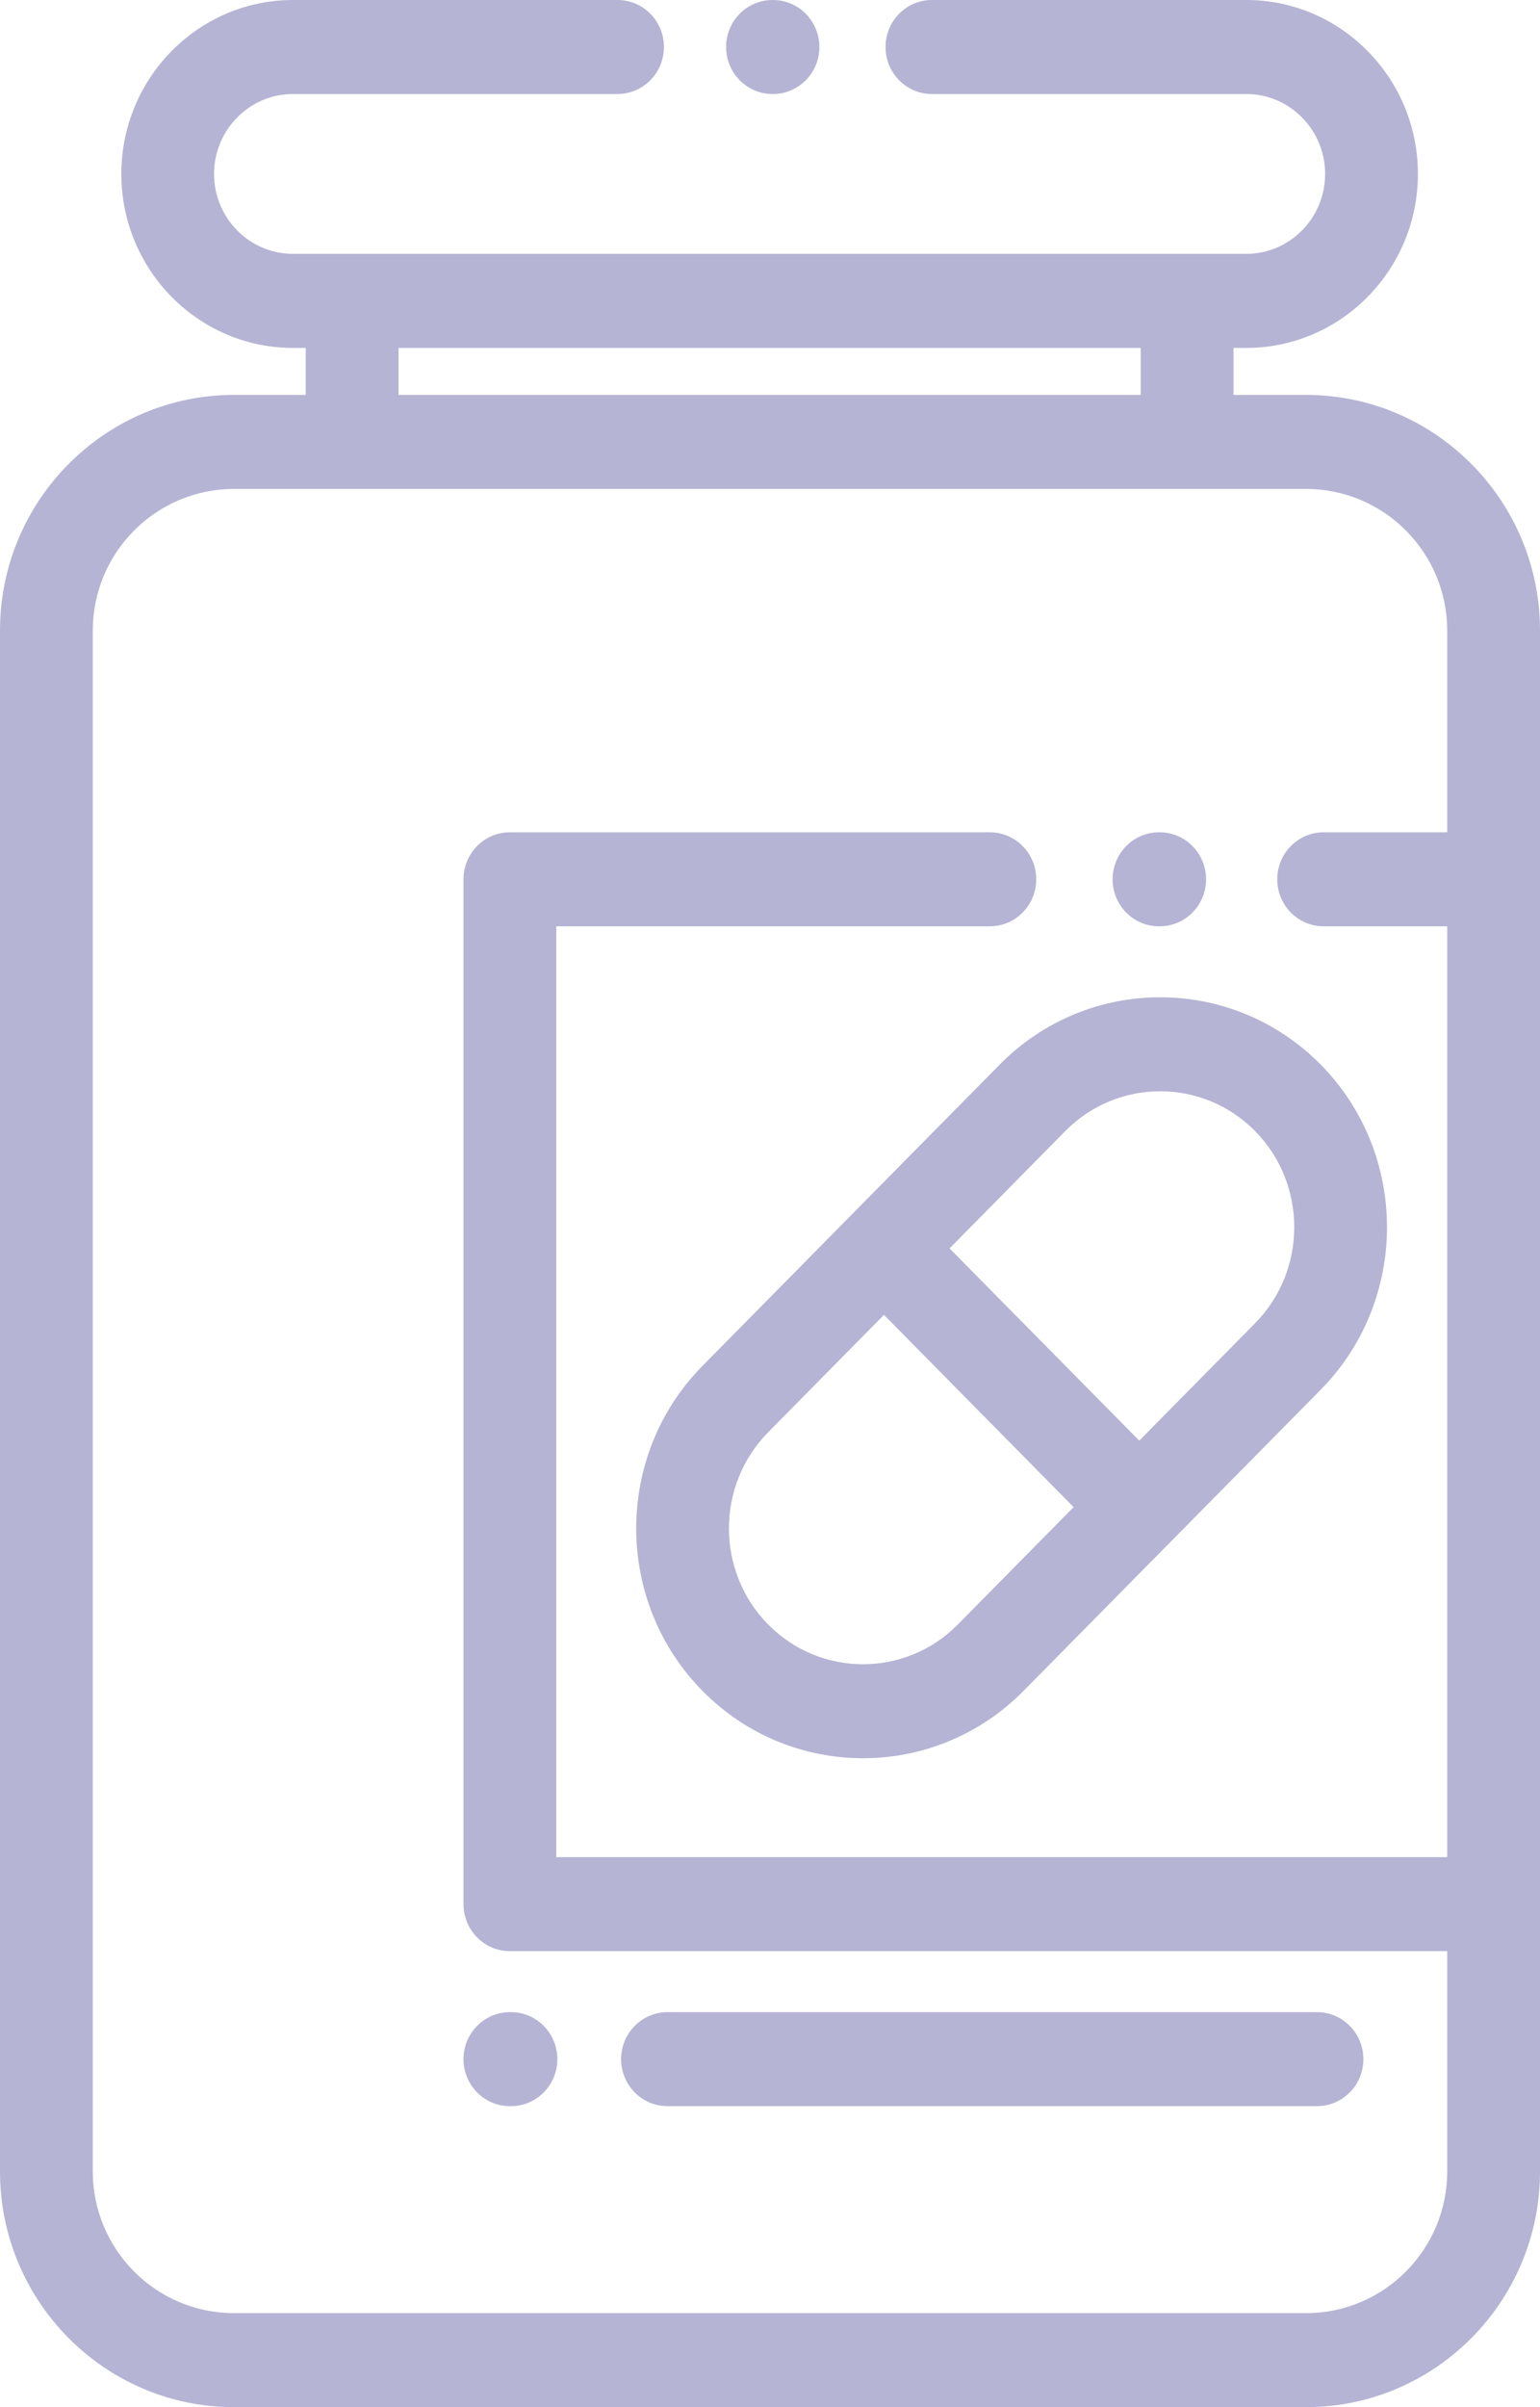 <svg width="32" height="50" viewBox="0 0 32 50" version="1.1" xmlns="http://www.w3.org/2000/svg" xmlns:xlink="http://www.w3.org/1999/xlink">
<title>medicines (2)</title>
<desc>Created using Figma</desc>
<g id="Canvas" transform="translate(230 -801)">
<g id="medicines (2)">
<g id="Group">
<g id="Group">
<g id="Vector">
<use xlink:href="#path0_fill" transform="translate(-206.881 818.288)" fill="#B5B4D4"/>
</g>
</g>
</g>
<g id="Group">
<g id="Group">
<g id="Vector">
<use xlink:href="#path1_fill" transform="translate(-216.78 821.715)" fill="#B5B4D4"/>
</g>
</g>
</g>
<g id="Group">
<g id="Group">
<g id="Vector">
<use xlink:href="#path2_fill" transform="translate(-214.912 801)" fill="#B5B4D4"/>
</g>
</g>
</g>
<g id="Group">
<g id="Group">
<g id="Vector">
<use xlink:href="#path3_fill" transform="translate(-230 801)" fill="#B5B4D4"/>
</g>
</g>
</g>
<g id="Group">
<g id="Group">
<g id="Vector">
<use xlink:href="#path4_fill" transform="translate(-217.094 842.795)" fill="#B5B4D4"/>
</g>
</g>
</g>
<g id="Group">
<g id="Group">
<g id="Vector">
<use xlink:href="#path5_fill" transform="translate(-220.369 842.795)" fill="#B5B4D4"/>
</g>
</g>
</g>
</g>
</g>
<defs>
<path id="path0_fill" d="M 0.978 -1.19209e-07L 0.964 -1.19209e-07C 0.432 -1.19209e-07 -1.4119e-06 0.437 -1.4119e-06 0.977C -1.4119e-06 1.516 0.432 1.953 0.964 1.953L 0.978 1.953C 1.51 1.953 1.942 1.516 1.942 0.977C 1.942 0.437 1.51 -1.19209e-07 0.978 -1.19209e-07Z"/>
<path id="path1_fill" d="M 14.222 1.397C 12.383 -0.466 9.392 -0.466 7.554 1.397L 1.379 7.654C -0.46 9.516 -0.46 12.547 1.379 14.409C 1.379 14.409 1.379 14.409 1.379 14.409C 2.298 15.341 3.505 15.806 4.712 15.806C 5.92 15.806 7.127 15.34 8.046 14.409L 14.222 8.153C 16.06 6.29 16.06 3.259 14.222 1.397ZM 6.683 13.028C 5.597 14.129 3.828 14.129 2.742 13.028L 2.742 13.028C 1.655 11.927 1.655 10.136 2.742 9.035L 5.148 6.597L 9.089 10.59L 6.683 13.028ZM 12.859 6.771L 10.453 9.209L 6.511 5.216L 8.917 2.778C 10.004 1.677 11.772 1.677 12.859 2.778C 13.945 3.879 13.945 5.67 12.859 6.771Z"/>
<path id="path2_fill" d="M 0.974 0L 0.964 0C 0.432 0 4.58867e-07 0.437 4.58867e-07 0.977C 4.58867e-07 1.516 0.432 1.953 0.964 1.953L 0.974 1.953C 1.506 1.953 1.938 1.516 1.938 0.977C 1.938 0.437 1.506 0 0.974 0Z"/>
<path id="path3_fill" d="M 27.14 8.203L 25.631 8.203L 25.631 7.227L 25.897 7.227C 27.863 7.227 29.463 5.606 29.463 3.613C 29.463 1.621 27.863 0 25.897 0L 19.364 0C 18.832 0 18.401 0.437 18.401 0.977C 18.401 1.516 18.832 1.953 19.364 1.953L 25.897 1.953C 26.8 1.953 27.535 2.698 27.535 3.613C 27.535 4.529 26.8 5.273 25.897 5.273L 24.667 5.273L 7.317 5.273L 6.087 5.273C 5.184 5.273 4.448 4.529 4.448 3.613C 4.448 2.698 5.184 1.953 6.087 1.953L 12.832 1.953C 13.364 1.953 13.796 1.516 13.796 0.977C 13.796 0.437 13.364 0 12.832 0L 6.087 0C 4.121 0 2.521 1.621 2.521 3.613C 2.521 5.606 4.121 7.227 6.087 7.227L 6.353 7.227L 6.353 8.203L 4.861 8.203C 2.18 8.203 0 10.399 0 13.098L 0 45.105C 0 47.804 2.18 50 4.861 50L 27.14 50C 29.82 50 32 47.804 32 45.105L 32 13.098C 32 10.399 29.82 8.203 27.14 8.203ZM 8.281 7.227L 23.703 7.227L 23.703 8.203L 8.281 8.203L 8.281 7.227ZM 30.072 17.288L 27.504 17.288C 26.972 17.288 26.54 17.725 26.54 18.265C 26.54 18.804 26.972 19.241 27.504 19.241L 30.072 19.241L 30.072 38.575L 11.558 38.575L 11.558 19.241L 20.568 19.241C 21.1 19.241 21.532 18.804 21.532 18.265C 21.532 17.725 21.1 17.288 20.568 17.288L 10.594 17.288C 10.062 17.288 9.631 17.725 9.631 18.265L 9.631 39.551C 9.631 40.09 10.062 40.528 10.594 40.528L 30.072 40.528L 30.072 45.105C 30.072 46.727 28.757 48.047 27.14 48.047L 4.861 48.047C 3.243 48.047 1.928 46.727 1.928 45.105L 1.928 13.098C 1.928 11.476 3.243 10.156 4.861 10.156L 27.14 10.156C 28.757 10.156 30.072 11.476 30.072 13.098L 30.072 17.288Z"/>
<path id="path4_fill" d="M 14.46 3.8147e-07L 0.964 3.8147e-07C 0.432 3.8147e-07 -3.76506e-07 0.437 -3.76506e-07 0.977C -3.76506e-07 1.516 0.432 1.953 0.964 1.953L 14.46 1.953C 14.992 1.953 15.424 1.516 15.424 0.977C 15.424 0.437 14.992 3.8147e-07 14.46 3.8147e-07Z"/>
<path id="path5_fill" d="M 0.986 3.8147e-07L 0.964 3.8147e-07C 0.432 3.8147e-07 7.17715e-07 0.437 7.17715e-07 0.977C 7.17715e-07 1.516 0.432 1.953 0.964 1.953L 0.986 1.953C 1.518 1.953 1.95 1.516 1.95 0.977C 1.95 0.437 1.518 3.8147e-07 0.986 3.8147e-07Z"/>
</defs>
</svg>
